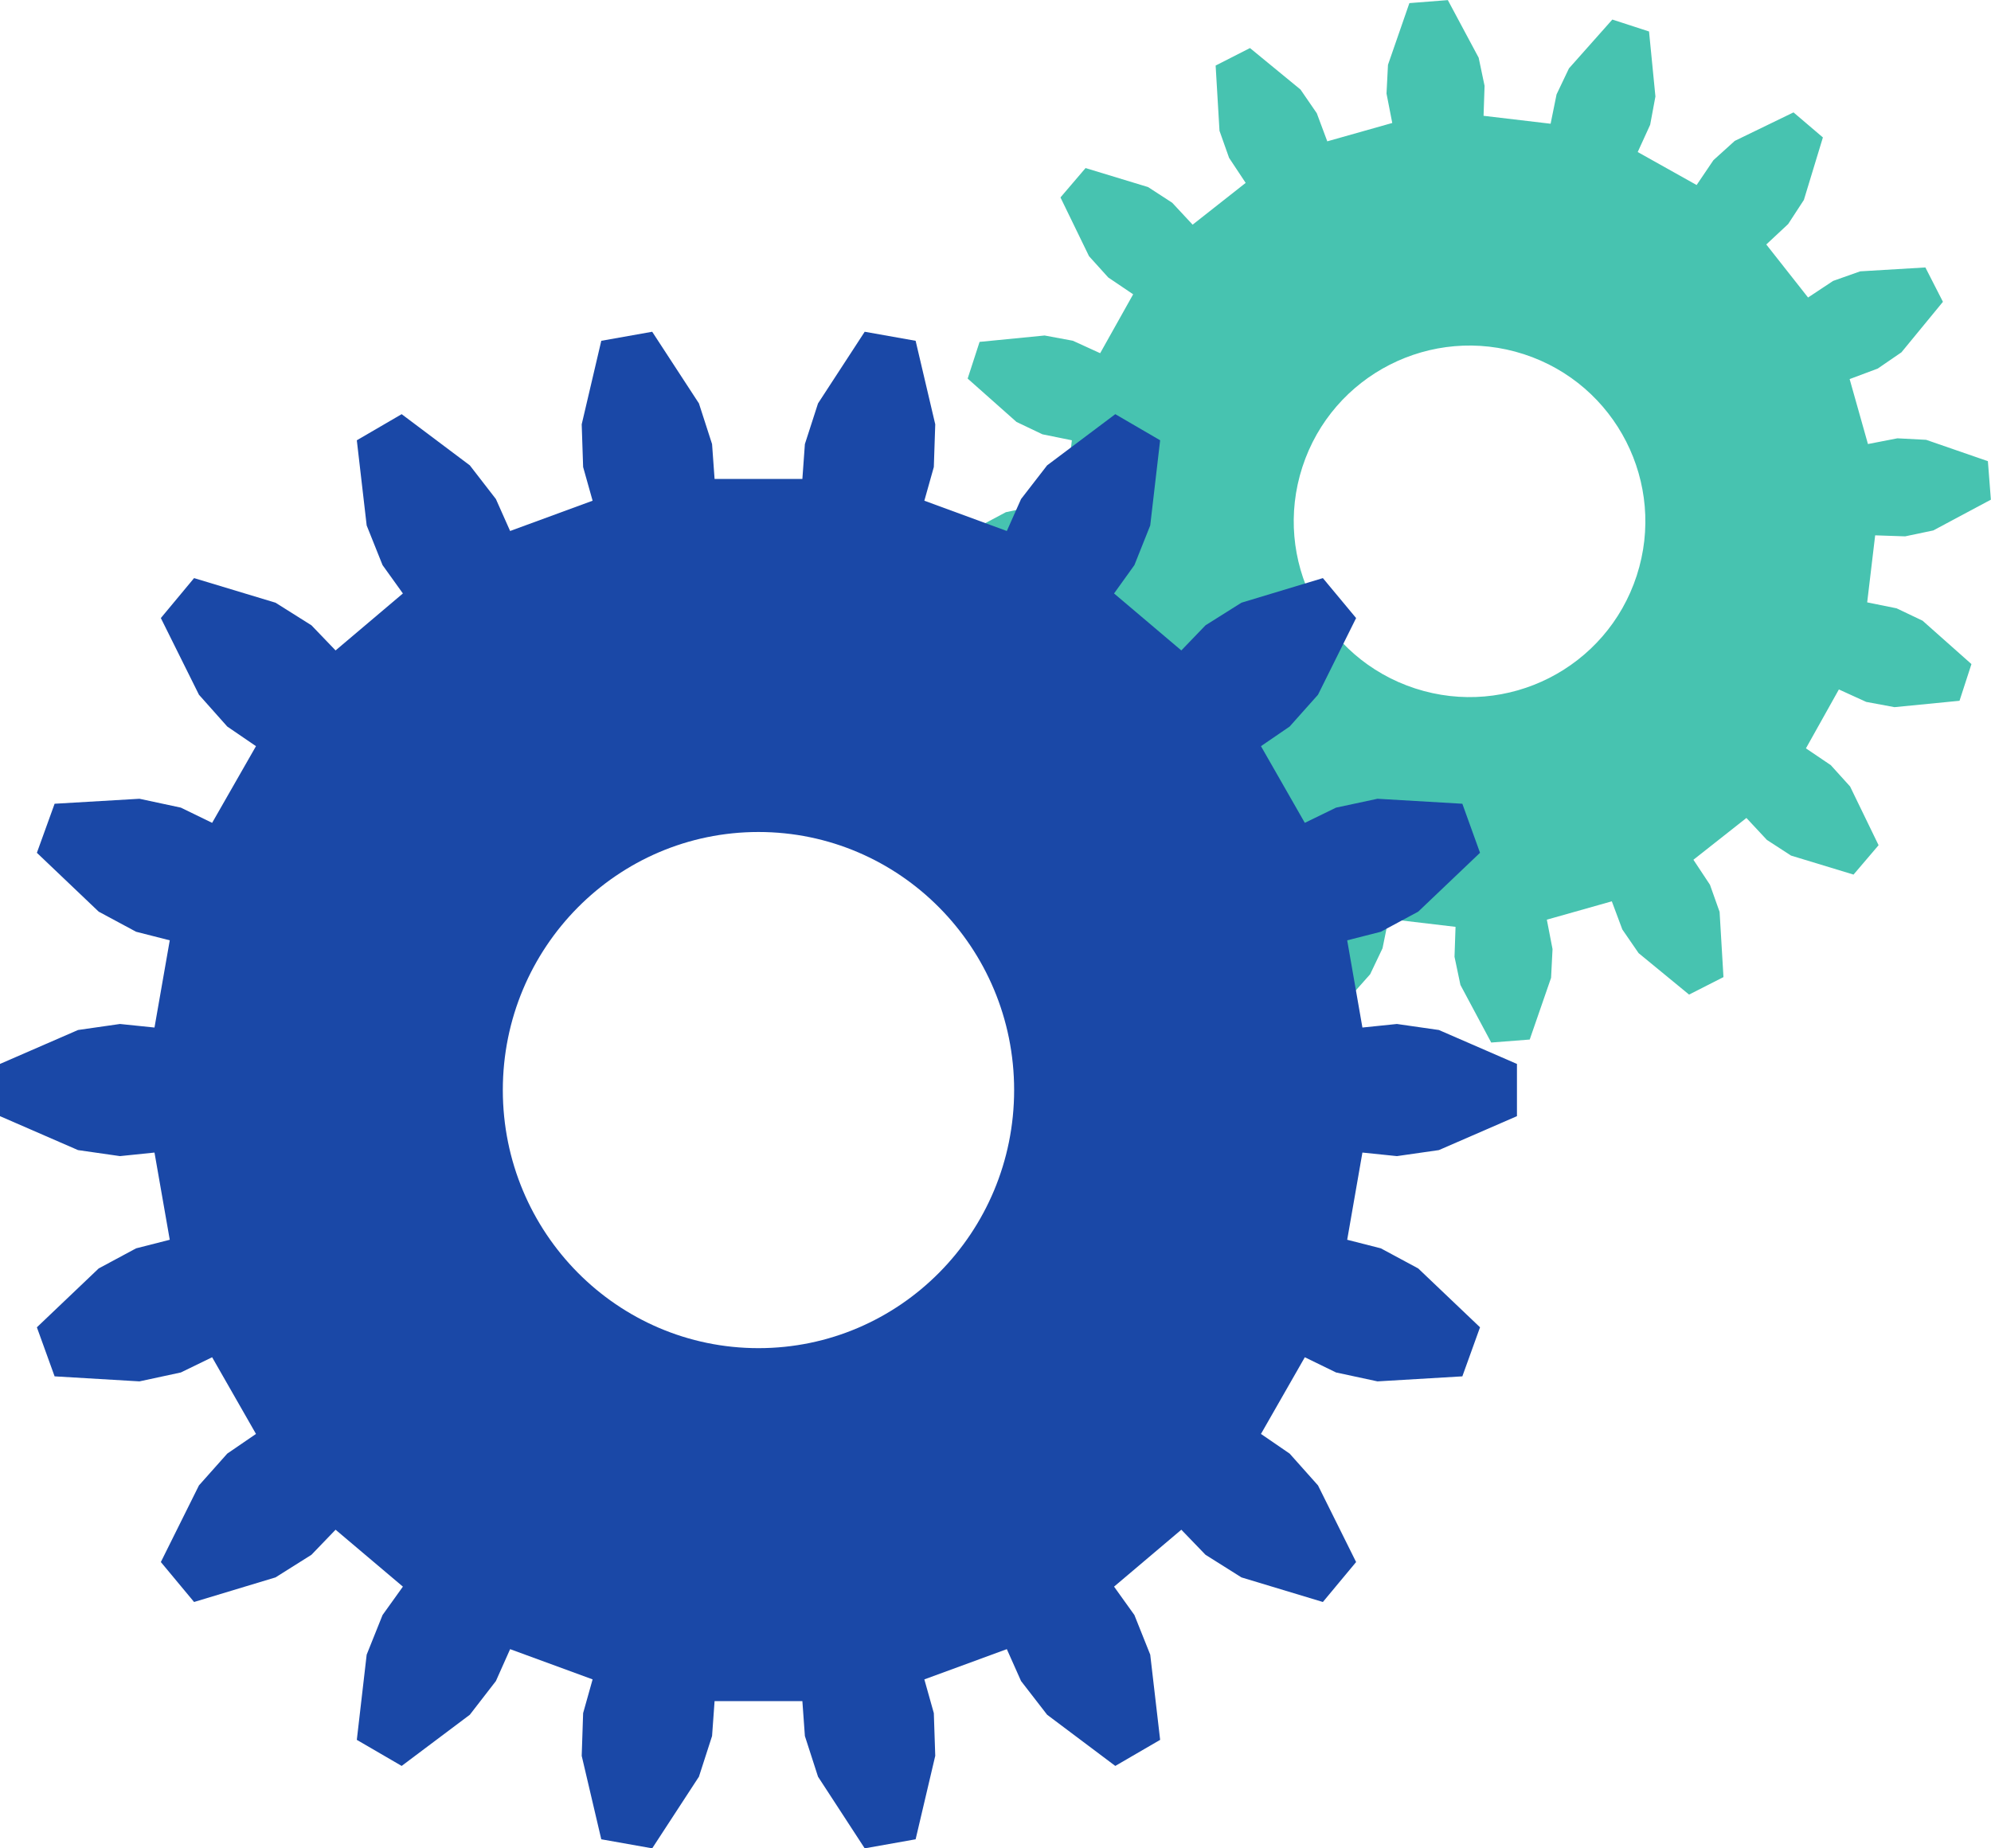<?xml version="1.0" encoding="UTF-8"?>
<svg width="42px" height="39px" viewBox="0 0 42 39" version="1.1" xmlns="http://www.w3.org/2000/svg" xmlns:xlink="http://www.w3.org/1999/xlink">
    <!-- Generator: Sketch 47.1 (45422) - http://www.bohemiancoding.com/sketch -->
    <title>Group 3</title>
    <desc>Created with Sketch.</desc>
    <defs></defs>
    <g id="Page-1" stroke="none" stroke-width="1" fill="none" fill-rule="evenodd">
        <g id="Desktop-final" transform="translate(-540, -1042)" fill-rule="nonzero">
            <g id="Group-3" transform="translate(540, 1039)">
                <path d="M30.593,3 L30.041,4.263 L29.962,4.865 L30.034,5.493 L28.637,5.771 L28.462,5.163 L28.16,4.637 L27.166,3.682 L26.414,3.993 L26.387,5.371 L26.545,5.957 L26.852,6.51 L25.668,7.302 L25.274,6.806 L24.793,6.437 L23.509,5.934 L22.934,6.509 L23.437,7.793 L23.806,8.274 L24.302,8.668 L23.51,9.852 L22.957,9.545 L22.371,9.388 L20.993,9.414 L20.681,10.167 L21.637,11.16 L22.162,11.462 L22.771,11.637 L22.493,13.034 L21.864,12.962 L21.263,13.041 L20,13.593 L20,14.407 L21.263,14.959 L21.864,15.038 L22.493,14.966 L22.771,16.363 L22.162,16.538 L21.637,16.84 L20.681,17.833 L20.993,18.586 L22.371,18.612 L22.957,18.455 L23.51,18.148 L24.302,19.332 L23.806,19.726 L23.437,20.207 L22.934,21.491 L23.509,22.066 L24.793,21.563 L25.274,21.194 L25.668,20.698 L26.852,21.49 L26.545,22.043 L26.387,22.629 L26.414,24.007 L27.166,24.318 L28.16,23.363 L28.462,22.837 L28.637,22.229 L30.034,22.507 L29.962,23.135 L30.041,23.737 L30.593,25 L31.407,25 L31.959,23.737 L32.038,23.135 L31.966,22.507 L33.363,22.229 L33.538,22.837 L33.84,23.363 L34.833,24.318 L35.586,24.007 L35.612,22.629 L35.454,22.043 L35.148,21.49 L36.332,20.698 L36.726,21.194 L37.207,21.563 L38.49,22.066 L39.066,21.491 L38.563,20.207 L38.193,19.726 L37.698,19.332 L38.489,18.148 L39.043,18.455 L39.629,18.612 L41.007,18.586 L41.318,17.833 L40.363,16.84 L39.837,16.538 L39.229,16.363 L39.506,14.966 L40.135,15.038 L40.737,14.959 L42,14.407 L42,13.593 L40.737,13.041 L40.135,12.962 L39.506,13.034 L39.229,11.637 L39.837,11.462 L40.363,11.16 L41.318,10.167 L41.007,9.414 L39.629,9.388 L39.043,9.545 L38.489,9.852 L37.698,8.668 L38.193,8.274 L38.563,7.793 L39.066,6.509 L38.49,5.934 L37.207,6.437 L36.726,6.806 L36.332,7.302 L35.148,6.51 L35.454,5.957 L35.612,5.371 L35.586,3.993 L34.833,3.682 L33.84,4.637 L33.538,5.163 L33.363,5.771 L31.966,5.493 L32.038,4.865 L31.959,4.263 L31.407,3 L30.593,3 L30.593,3 Z M31,10.292 C33.048,10.292 34.708,11.952 34.708,14 C34.708,16.048 33.048,17.708 31,17.708 C28.952,17.708 27.292,16.048 27.292,14 C27.292,11.952 28.952,10.292 31,10.292 Z" id="Shape" fill="#47C3B0" transform="translate(31, 14) rotate(18) translate(-31, -14) "></path>
                <path d="M13.758,10 L12.684,10.191 L12.271,11.953 L12.301,12.854 L12.501,13.565 L10.761,14.204 L10.461,13.53 L9.911,12.819 L8.473,11.739 L7.527,12.29 L7.735,14.087 L8.07,14.924 L8.499,15.522 L7.079,16.724 L6.57,16.194 L5.812,15.717 L4.094,15.198 L3.393,16.041 L4.197,17.659 L4.794,18.33 L5.4,18.744 L4.475,20.362 L3.815,20.041 L2.942,19.854 L1.152,19.959 L0.778,20.994 L2.082,22.236 L2.871,22.66 L3.581,22.841 L3.259,24.681 L2.531,24.606 L1.646,24.733 L0,25.449 L0,26.551 L1.646,27.267 L2.531,27.394 L3.259,27.319 L3.581,29.159 L2.871,29.34 L2.082,29.764 L0.778,31.006 L1.152,32.041 L2.942,32.147 L3.815,31.959 L4.475,31.638 L5.4,33.256 L4.794,33.671 L4.197,34.342 L3.393,35.959 L4.094,36.802 L5.812,36.283 L6.57,35.806 L7.079,35.277 L8.499,36.478 L8.07,37.077 L7.735,37.913 L7.527,39.711 L8.473,40.261 L9.911,39.181 L10.461,38.47 L10.761,37.797 L12.501,38.435 L12.301,39.147 L12.271,40.048 L12.684,41.809 L13.758,42 L14.744,40.488 L15.021,39.63 L15.074,38.894 L16.926,38.894 L16.979,39.63 L17.256,40.488 L18.241,42 L19.315,41.809 L19.729,40.048 L19.699,39.147 L19.499,38.435 L21.239,37.797 L21.539,38.47 L22.089,39.181 L23.527,40.261 L24.473,39.711 L24.264,37.913 L23.93,37.077 L23.501,36.478 L24.92,35.277 L25.43,35.806 L26.188,36.283 L27.906,36.802 L28.607,35.959 L27.803,34.342 L27.205,33.671 L26.6,33.256 L27.525,31.638 L28.184,31.959 L29.058,32.147 L30.848,32.041 L31.221,31.006 L29.917,29.764 L29.129,29.34 L28.419,29.159 L28.74,27.319 L29.468,27.394 L30.353,27.267 L32,26.551 L32,25.449 L30.353,24.733 L29.468,24.606 L28.74,24.681 L28.419,22.841 L29.129,22.66 L29.917,22.236 L31.221,20.994 L30.848,19.959 L29.058,19.854 L28.184,20.041 L27.525,20.362 L26.6,18.744 L27.205,18.33 L27.803,17.659 L28.607,16.041 L27.906,15.198 L26.188,15.717 L25.43,16.194 L24.92,16.724 L23.501,15.522 L23.93,14.924 L24.264,14.087 L24.473,12.29 L23.527,11.739 L22.089,12.819 L21.539,13.53 L21.239,14.204 L19.499,13.565 L19.699,12.854 L19.729,11.953 L19.315,10.191 L18.241,10 L17.256,11.512 L16.979,12.37 L16.926,13.106 L15.074,13.106 L15.021,12.37 L14.744,11.512 L13.758,10 L13.758,10 Z M16,20.555 C18.979,20.555 21.393,22.993 21.393,26 C21.393,29.008 18.979,31.446 16,31.446 C13.021,31.446 10.607,29.008 10.607,26 C10.607,22.993 13.021,20.555 16,20.555 Z" id="Shape" fill="#1A48A7"></path>
            </g>
        </g>
    </g>
</svg>